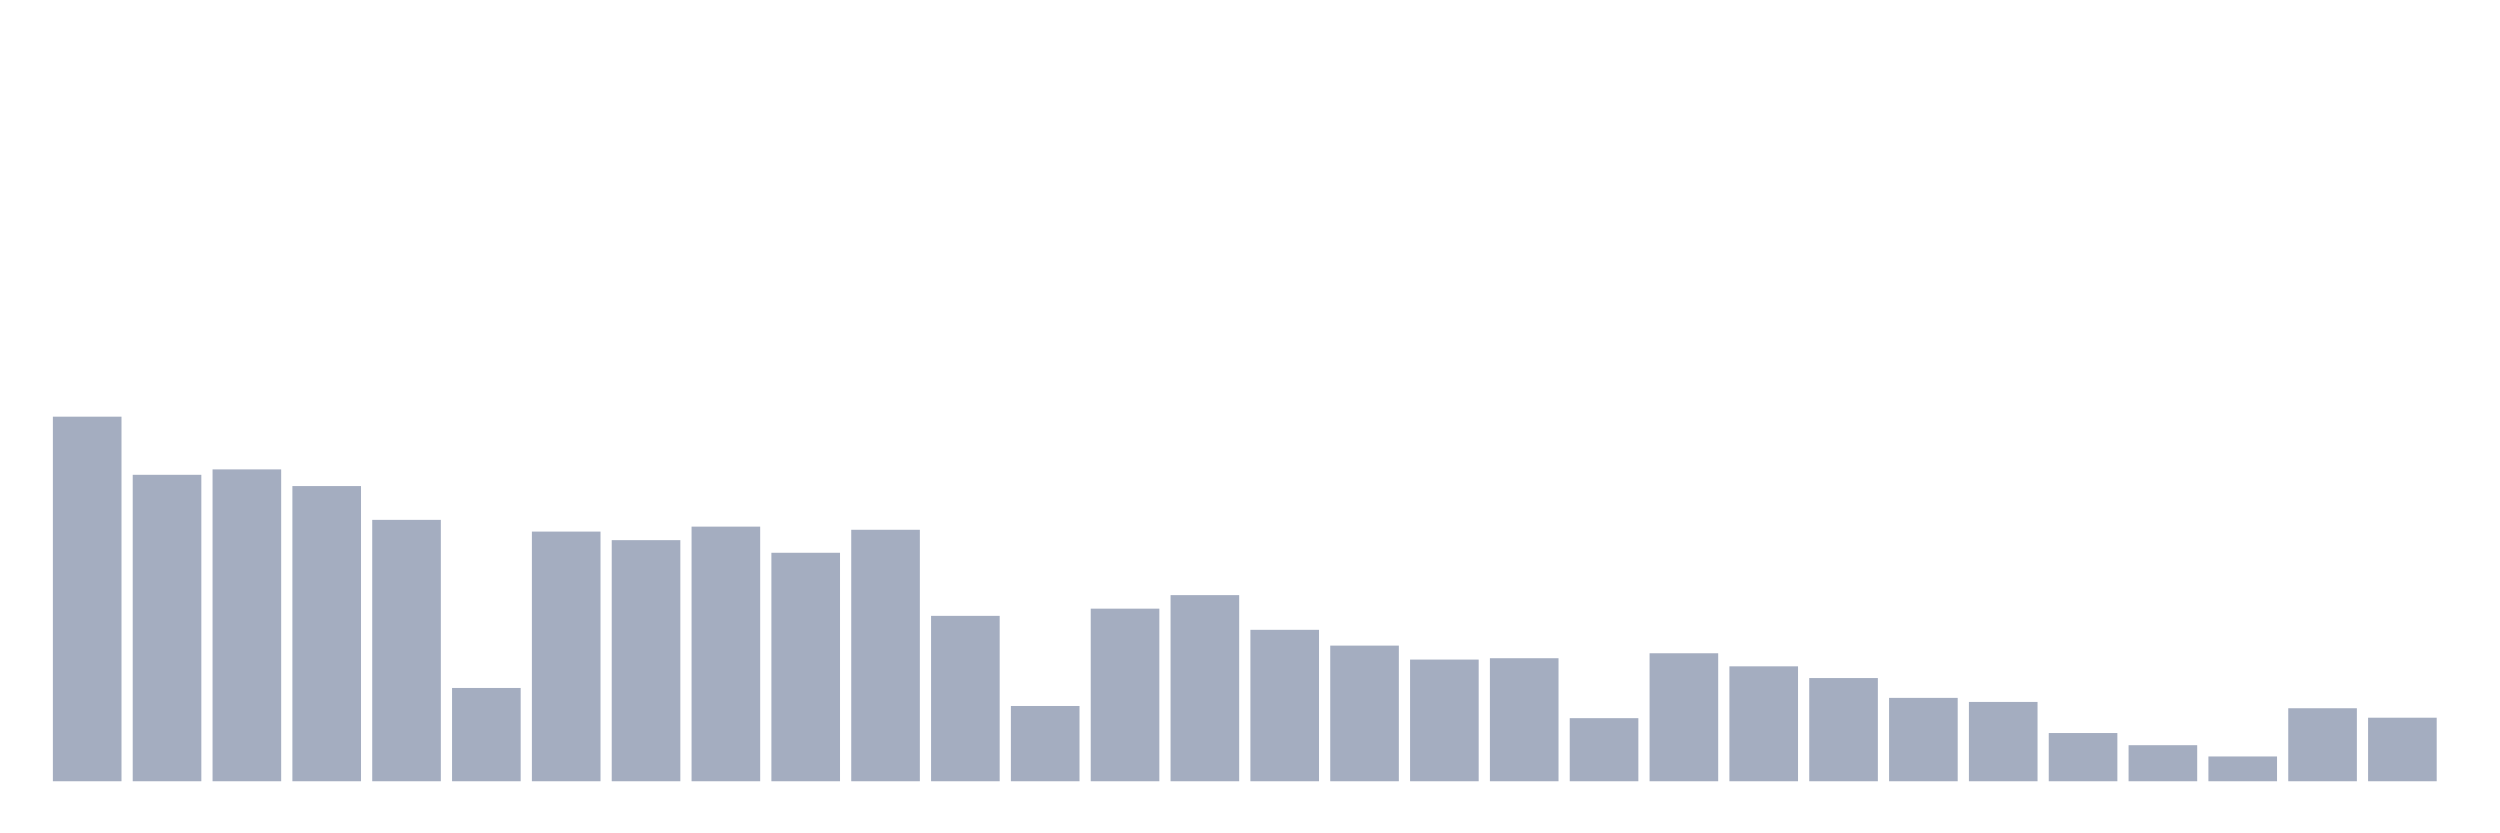 <svg xmlns="http://www.w3.org/2000/svg" viewBox="0 0 480 160"><g transform="translate(10,10)"><rect class="bar" x="0.153" width="13.175" y="70" height="70" fill="rgb(164,173,192)"></rect><rect class="bar" x="15.482" width="13.175" y="81.162" height="58.838" fill="rgb(164,173,192)"></rect><rect class="bar" x="30.81" width="13.175" y="80.124" height="59.876" fill="rgb(164,173,192)"></rect><rect class="bar" x="46.138" width="13.175" y="83.325" height="56.675" fill="rgb(164,173,192)"></rect><rect class="bar" x="61.466" width="13.175" y="89.815" height="50.185" fill="rgb(164,173,192)"></rect><rect class="bar" x="76.794" width="13.175" y="122.089" height="17.911" fill="rgb(164,173,192)"></rect><rect class="bar" x="92.123" width="13.175" y="92.064" height="47.936" fill="rgb(164,173,192)"></rect><rect class="bar" x="107.451" width="13.175" y="93.708" height="46.292" fill="rgb(164,173,192)"></rect><rect class="bar" x="122.779" width="13.175" y="91.112" height="48.888" fill="rgb(164,173,192)"></rect><rect class="bar" x="138.107" width="13.175" y="96.131" height="43.869" fill="rgb(164,173,192)"></rect><rect class="bar" x="153.436" width="13.175" y="91.718" height="48.282" fill="rgb(164,173,192)"></rect><rect class="bar" x="168.764" width="13.175" y="108.245" height="31.755" fill="rgb(164,173,192)"></rect><rect class="bar" x="184.092" width="13.175" y="125.55" height="14.45" fill="rgb(164,173,192)"></rect><rect class="bar" x="199.42" width="13.175" y="106.86" height="33.14" fill="rgb(164,173,192)"></rect><rect class="bar" x="214.748" width="13.175" y="104.265" height="35.735" fill="rgb(164,173,192)"></rect><rect class="bar" x="230.077" width="13.175" y="110.927" height="29.073" fill="rgb(164,173,192)"></rect><rect class="bar" x="245.405" width="13.175" y="113.956" height="26.044" fill="rgb(164,173,192)"></rect><rect class="bar" x="260.733" width="13.175" y="116.638" height="23.362" fill="rgb(164,173,192)"></rect><rect class="bar" x="276.061" width="13.175" y="116.378" height="23.622" fill="rgb(164,173,192)"></rect><rect class="bar" x="291.39" width="13.175" y="127.886" height="12.114" fill="rgb(164,173,192)"></rect><rect class="bar" x="306.718" width="13.175" y="115.426" height="24.574" fill="rgb(164,173,192)"></rect><rect class="bar" x="322.046" width="13.175" y="117.936" height="22.064" fill="rgb(164,173,192)"></rect><rect class="bar" x="337.374" width="13.175" y="120.185" height="19.815" fill="rgb(164,173,192)"></rect><rect class="bar" x="352.702" width="13.175" y="123.993" height="16.007" fill="rgb(164,173,192)"></rect><rect class="bar" x="368.031" width="13.175" y="124.771" height="15.229" fill="rgb(164,173,192)"></rect><rect class="bar" x="383.359" width="13.175" y="130.742" height="9.258" fill="rgb(164,173,192)"></rect><rect class="bar" x="398.687" width="13.175" y="133.078" height="6.922" fill="rgb(164,173,192)"></rect><rect class="bar" x="414.015" width="13.175" y="135.241" height="4.759" fill="rgb(164,173,192)"></rect><rect class="bar" x="429.344" width="13.175" y="125.983" height="14.017" fill="rgb(164,173,192)"></rect><rect class="bar" x="444.672" width="13.175" y="127.8" height="12.2" fill="rgb(164,173,192)"></rect></g></svg>